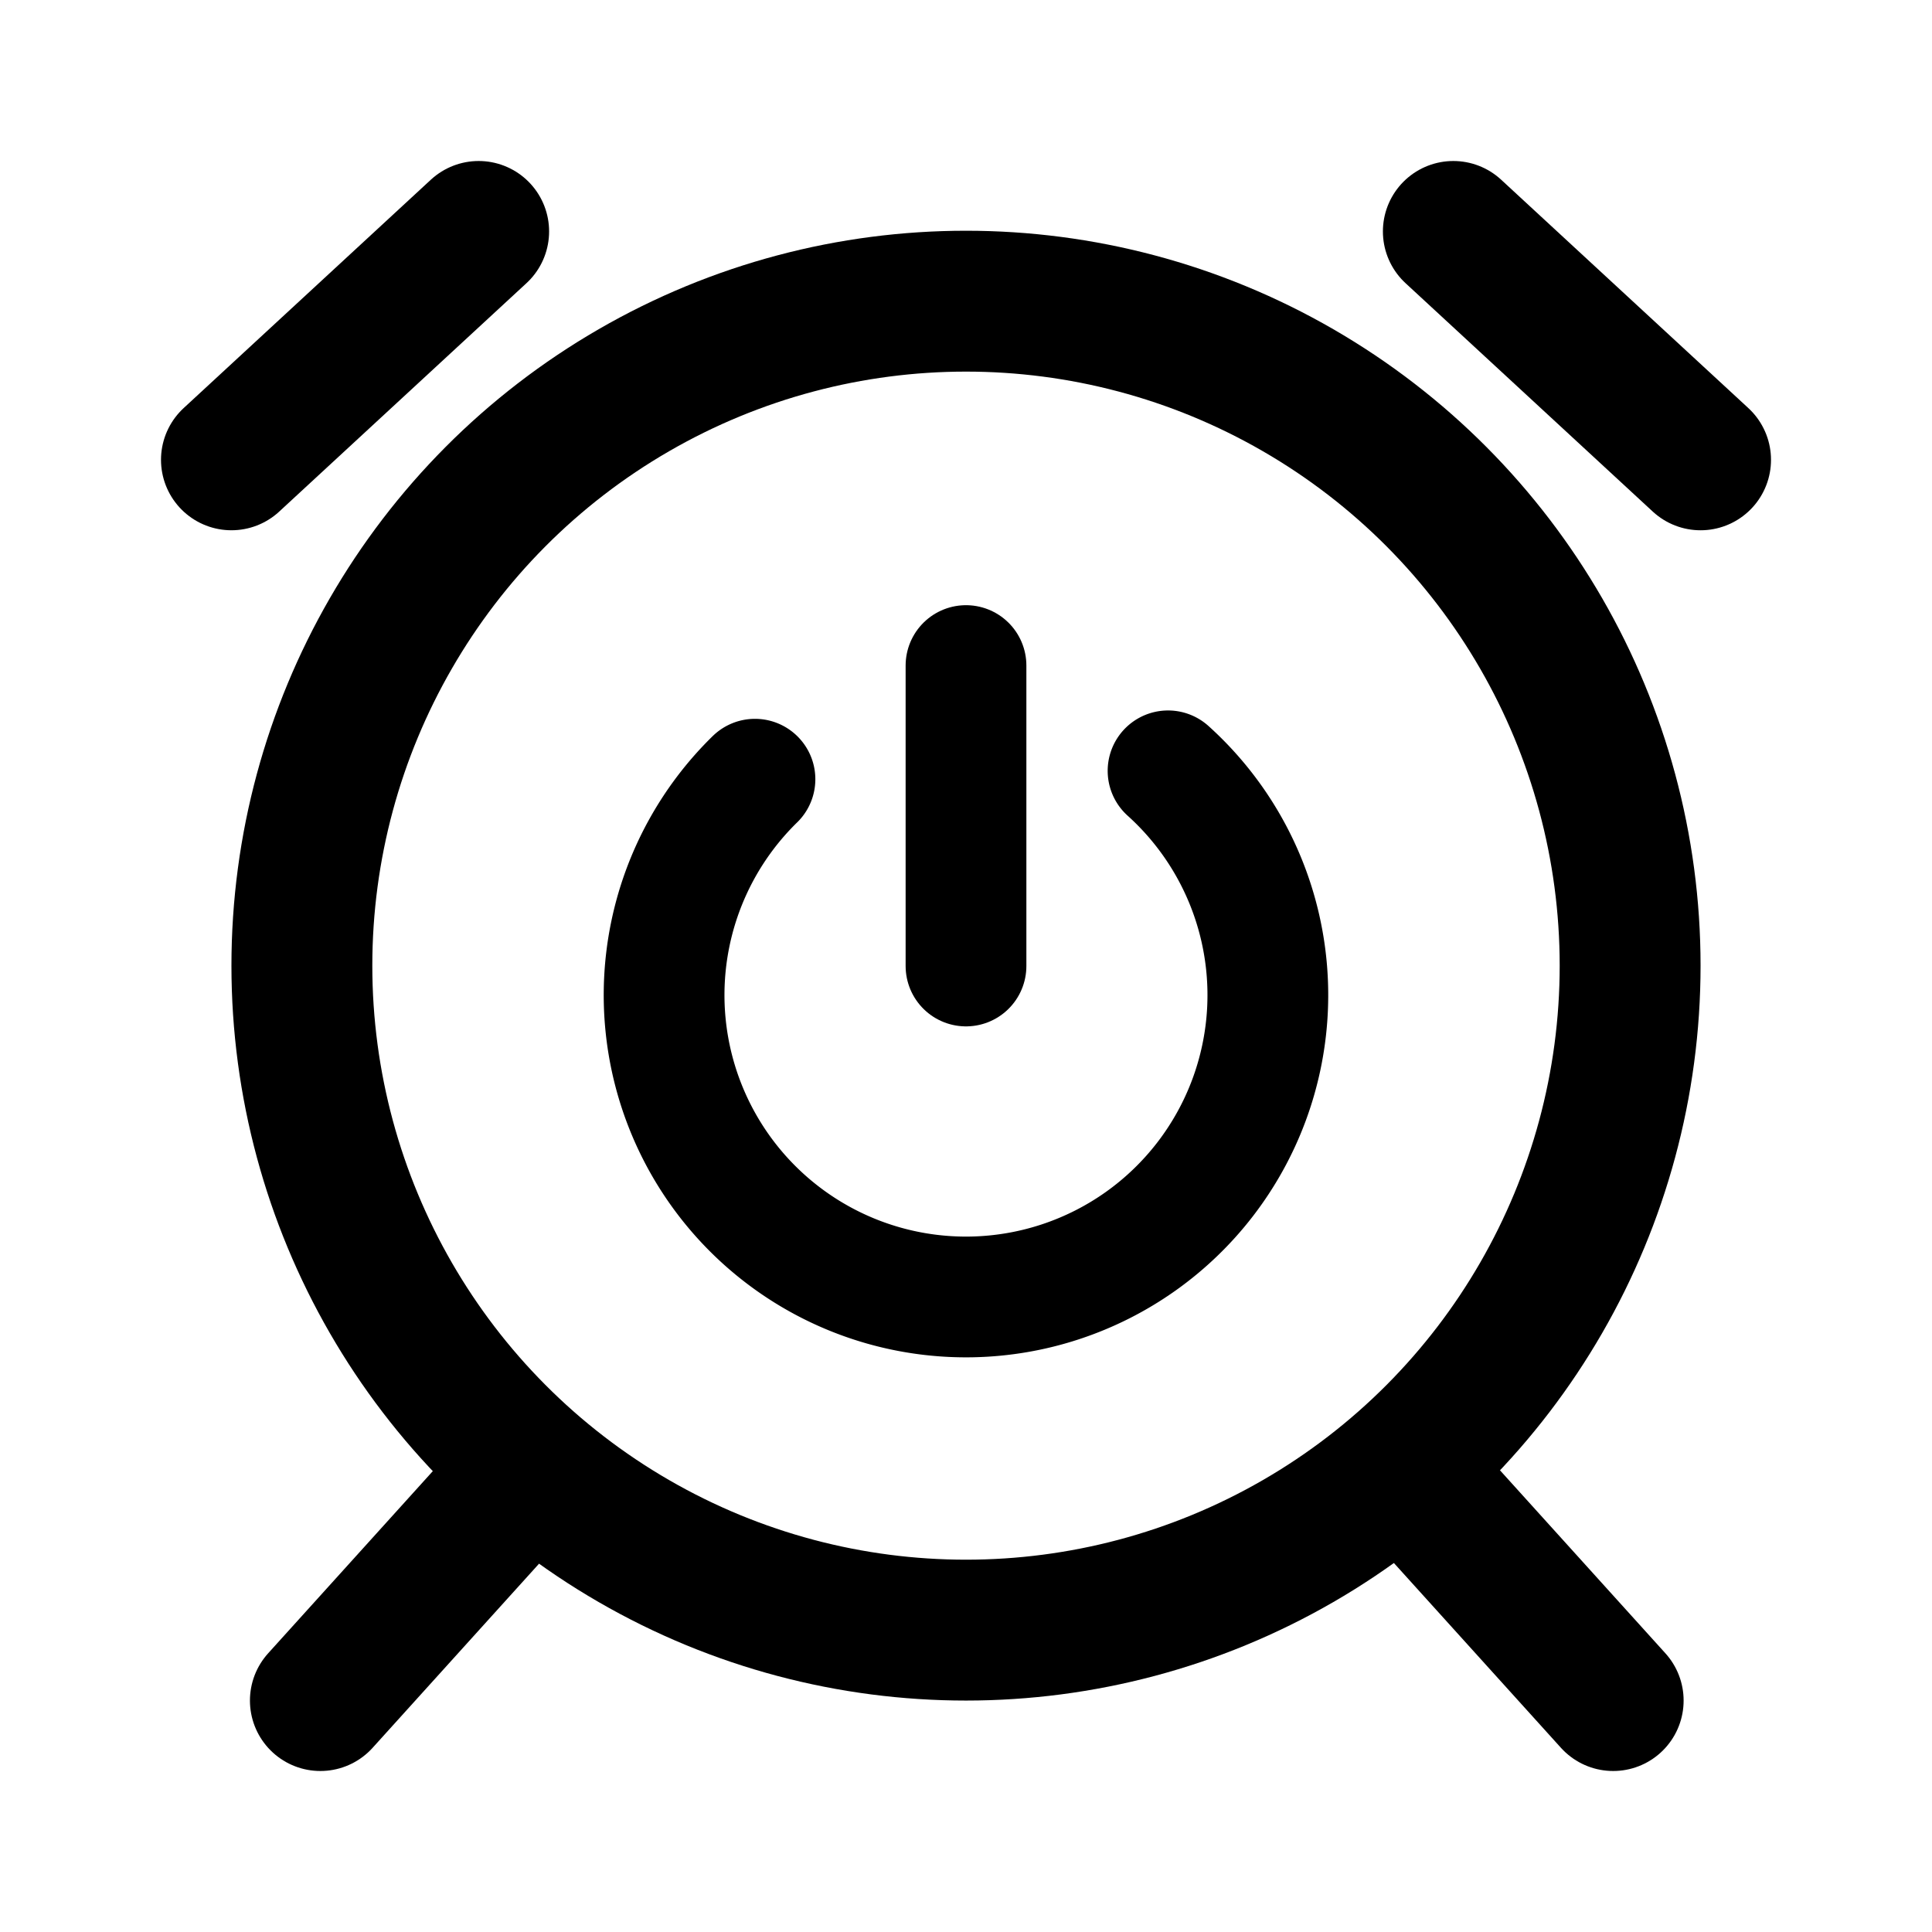<?xml version="1.0" encoding="UTF-8" standalone="no"?>
<!-- Created with Inkscape (http://www.inkscape.org/) -->

<svg
   width="192"
   height="192"
   viewBox="0 0 192 192"
   version="1.1"
   id="svg5"
   xml:space="preserve"
   xmlns="http://www.w3.org/2000/svg"
   xmlns:svg="http://www.w3.org/2000/svg"><defs
     id="defs2"><rect
       x="176"
       y="102.043"
       width="72.761"
       height="65.957"
       id="rect9" /></defs><g
     id="layer1"
     style="display:inline"><path
       id="path8"
       style="fill:none;fill-opacity:1;stroke:#000000;stroke-width:14;stroke-linecap:round;stroke-linejoin:round;stroke-miterlimit:6;stroke-dasharray:none;stroke-dashoffset:16.8"
       d="m 31.838,169 17.24,-19.072 M 160.316,169 143.076,149.928" /><path
       id="path3"
       style="display:inline;fill:none;fill-opacity:1;stroke:#000000;stroke-width:14;stroke-linecap:round;stroke-linejoin:round;stroke-miterlimit:6;stroke-dasharray:none"
       d="m 144.431,23 24.569,22.698 M 47.569,23 23,45.697" /><path
       style="fill:none;fill-opacity:1;stroke:#000000;stroke-width:12;stroke-linecap:round;stroke-linejoin:round;stroke-miterlimit:6;stroke-dasharray:none"
       id="path6"
       d="M 116.08,76.605 A 30,30 0 0 1 124.11,109.364 30,30 0 0 1 96.605,128.885 30,30 0 0 1 68.332,110.494 30,30 0 0 1 75.027,77.437" /><path
       style="fill:none;fill-opacity:1;stroke:#000000;stroke-width:12;stroke-linecap:round;stroke-linejoin:round;stroke-miterlimit:6;stroke-dasharray:none"
       d="M 96,96 V 66.143"
       id="path7" /><ellipse
       style="fill:none;fill-opacity:1;stroke:#000000;stroke-width:14;stroke-linecap:round;stroke-linejoin:round;stroke-miterlimit:6;stroke-dasharray:none;stroke-dashoffset:16.8"
       id="path1"
       cx="96"
       cy="95.965"
       rx="66"
       ry="66.035" /></g></svg>
